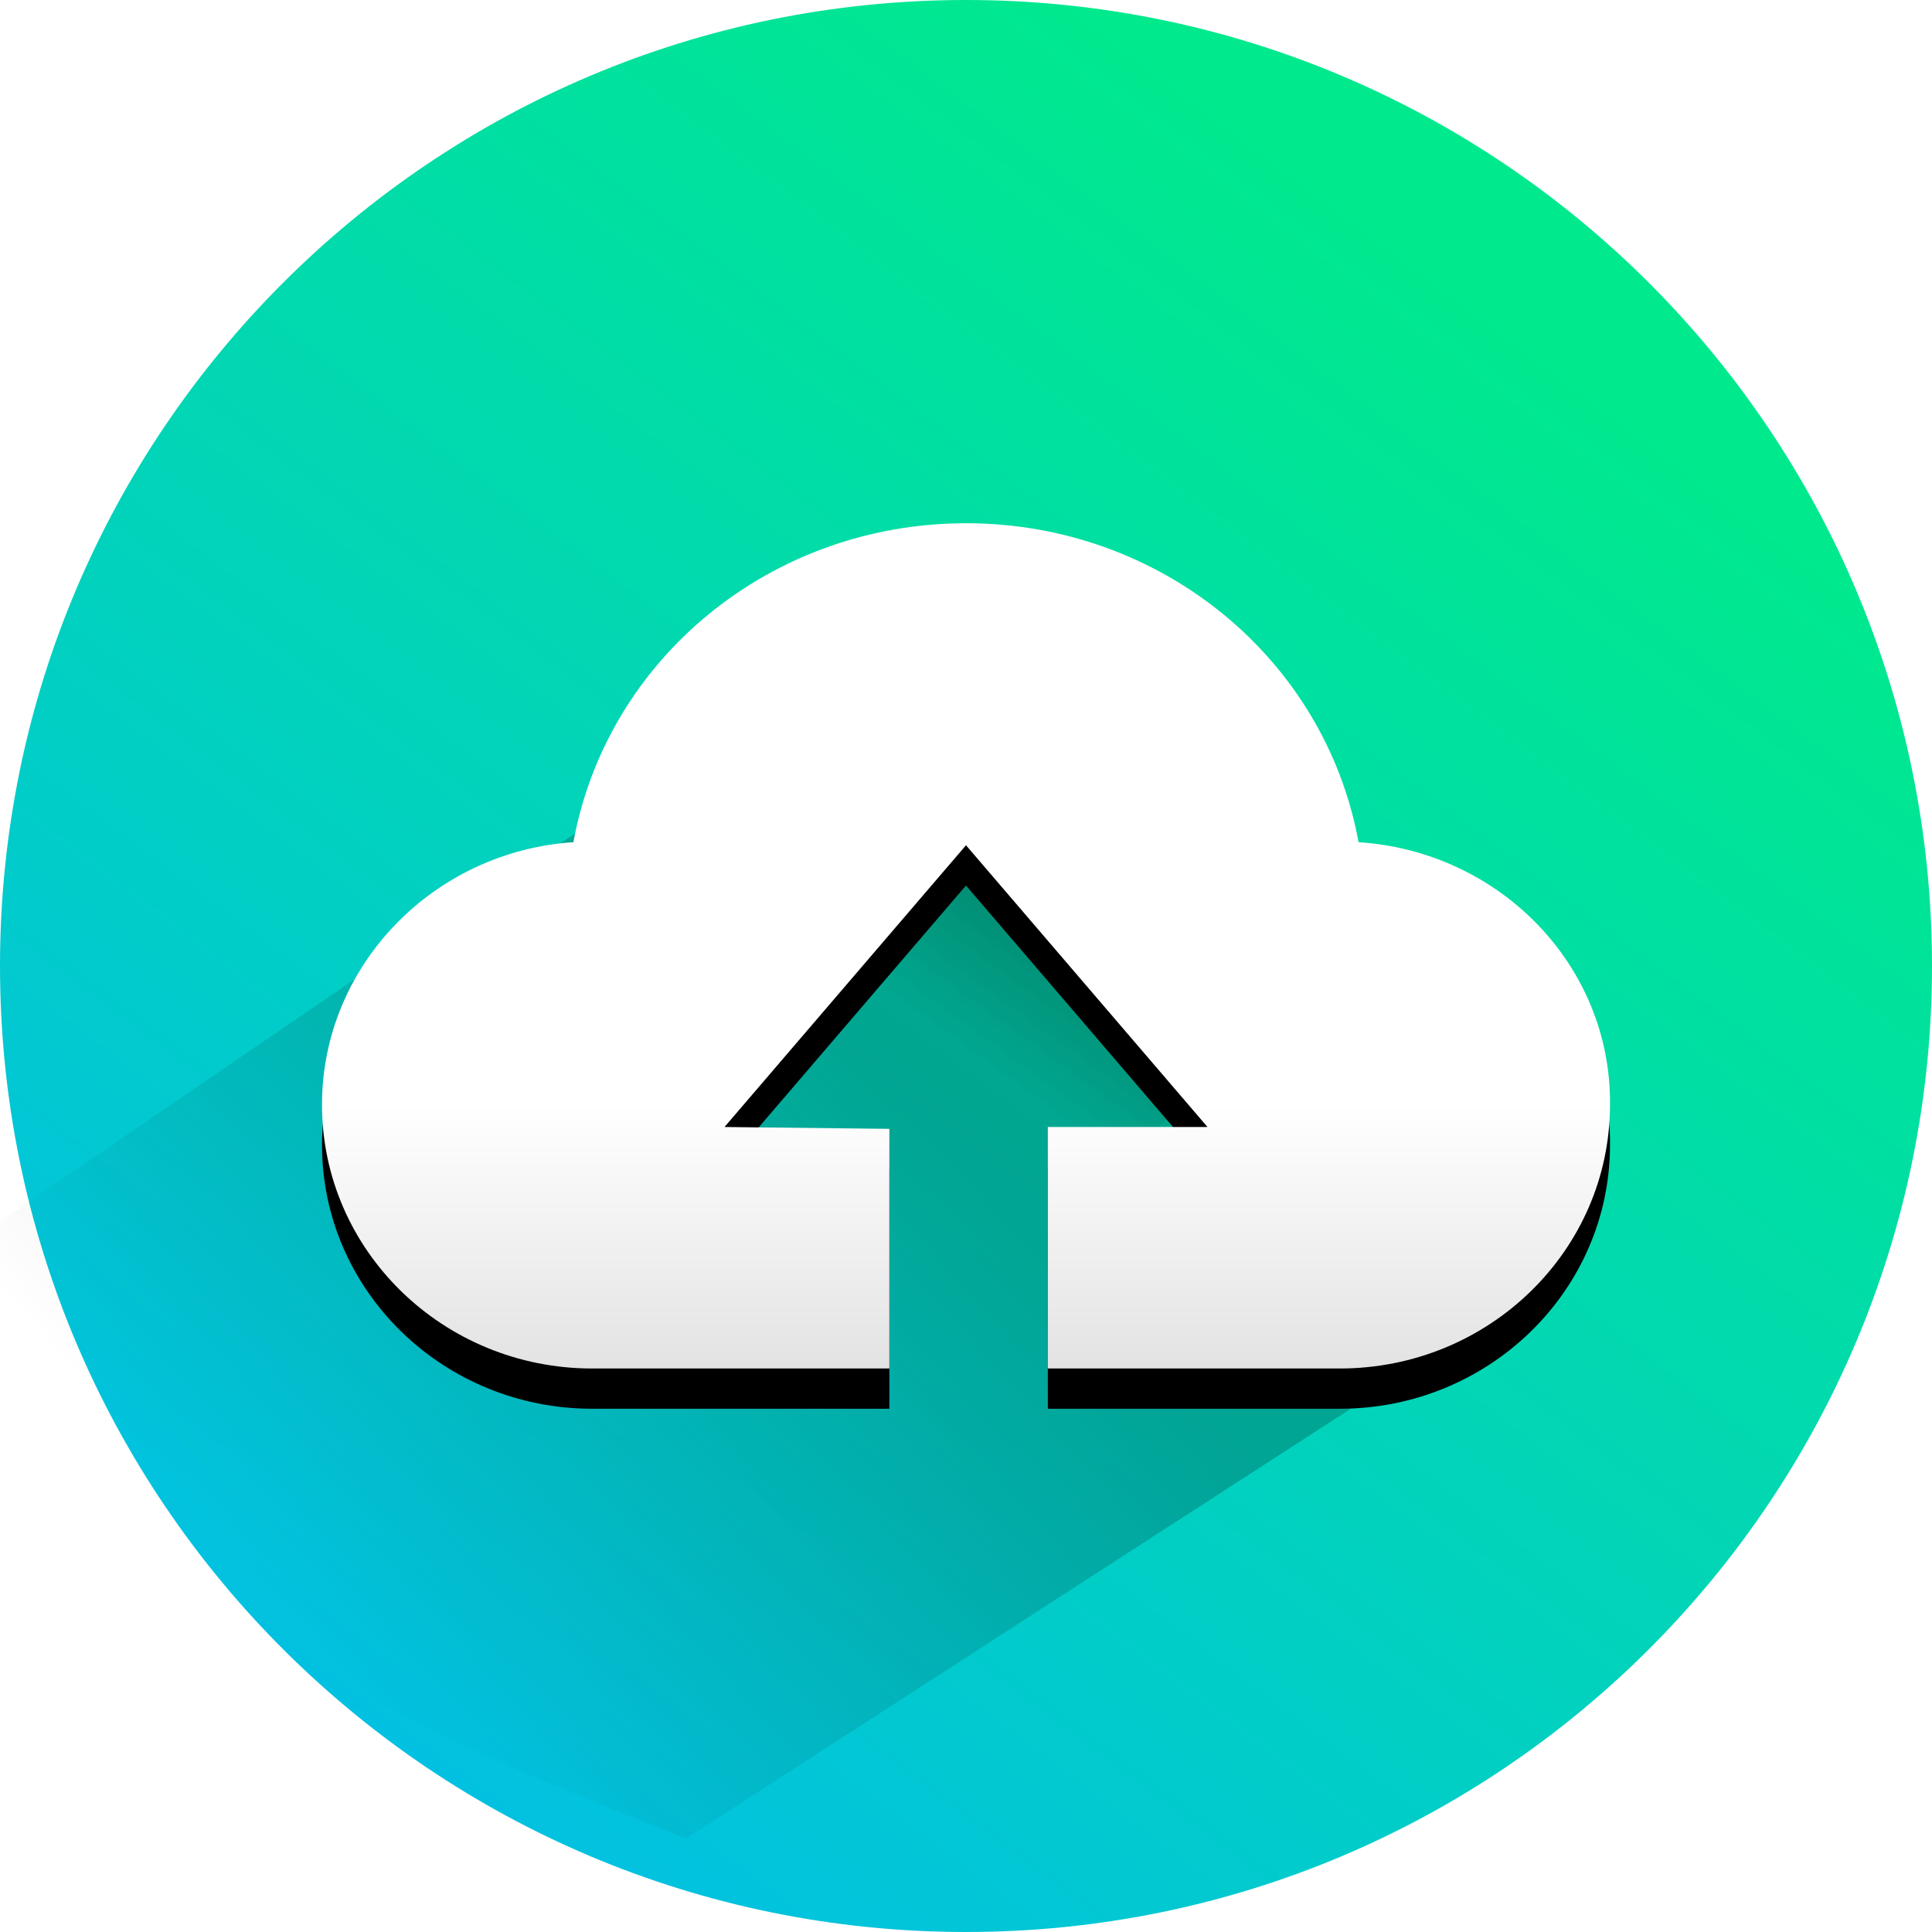 <svg xmlns="http://www.w3.org/2000/svg" xmlns:xlink="http://www.w3.org/1999/xlink" width="48" height="48" viewBox="0 0 48 48">
  <defs>
    <linearGradient id="icon-cloud-instance-a" x1="85.669%" x2="25.146%" y1="19.629%" y2="100%">
      <stop offset="2.182%" stop-color="#00E98D"/>
      <stop offset="97.236%" stop-color="#02C0E3"/>
    </linearGradient>
    <linearGradient id="icon-cloud-instance-b" x1="25.046%" x2="53.505%" y1="74.074%" y2="45.364%">
      <stop offset="0%" stop-opacity="0"/>
      <stop offset="100%"/>
    </linearGradient>
    <linearGradient id="icon-cloud-instance-c" x1="21.997%" x2="66.24%" y1="83.555%" y2="50%">
      <stop offset="0%" stop-opacity="0"/>
      <stop offset="100%"/>
    </linearGradient>
    <linearGradient id="icon-cloud-instance-f" x1="50%" x2="50%" y1="120.82%" y2="65.728%">
      <stop offset="0%" stop-color="#CBCBCB"/>
      <stop offset="100%" stop-color="#FFF"/>
    </linearGradient>
    <path id="icon-cloud-instance-d" d="M28.033,34 L35.286,34 C38.993,34 42,31.065 42,27.446 C42.033,23.989 39.261,21.152 35.753,20.924 C34.918,16.359 30.843,13 26,13 C21.156,13 17.081,16.359 16.246,20.924 C12.772,21.152 10,23.989 10,27.446 C10,31.065 13.006,34 16.714,34 L24.096,34 L24.096,28.046 L20,28 L26,21 L32,28 L28.033,28 C28.033,31.996 28.033,34.303 28.033,34.922 Z"/>
    <filter id="icon-cloud-instance-e" width="112.5%" height="119%" x="-6.2%" y="-4.8%" filterUnits="objectBoundingBox">
      <feOffset dy="1" in="SourceAlpha" result="shadowOffsetOuter1"/>
      <feGaussianBlur in="shadowOffsetOuter1" result="shadowBlurOuter1" stdDeviation=".5"/>
      <feColorMatrix in="shadowBlurOuter1" values="0 0 0 0 0   0 0 0 0 0   0 0 0 0 0  0 0 0 0.118 0"/>
    </filter>
  </defs>
  <g fill="none" fill-rule="evenodd" transform="translate(-2)">
    <g transform="translate(2)">
      <path fill="url(#icon-cloud-instance-a)" d="M24,48 C37.255,48 48,37.255 48,24 C48,10.745 37.255,0 24,0 C10.745,0 0,10.745 0,24 C0,37.255 10.745,48 24,48 Z"/>
    </g>
    <path fill="url(#icon-cloud-instance-b)" d="M29.75,28.921 C27.513,28.005 26.118,27.253 25.565,26.666 C25.012,26.079 24.157,25.138 23,23.845 L26.152,19.525 L30.989,19 L33.422,21.424 L36.5,22.851 L29.75,28.921 Z" opacity=".214" style="mix-blend-mode:multiply"/>
    <path fill="url(#icon-cloud-instance-c)" d="M19.041,45.68 C12.819,43.255 8.95,41.236 7.434,39.625 C5.918,38.014 3.674,35.216 0.701,31.232 L12.905,22.9 L27.706,13.32 L39.306,32.578 L19.041,45.68 Z" opacity=".214" style="mix-blend-mode:multiply"/>
    <g fill-rule="nonzero">
      <use fill="#000" filter="url(#icon-cloud-instance-e)" xlink:href="#icon-cloud-instance-d"/>
      <use fill="url(#icon-cloud-instance-f)" fill-rule="evenodd" xlink:href="#icon-cloud-instance-d"/>
    </g>
  </g>
</svg>
